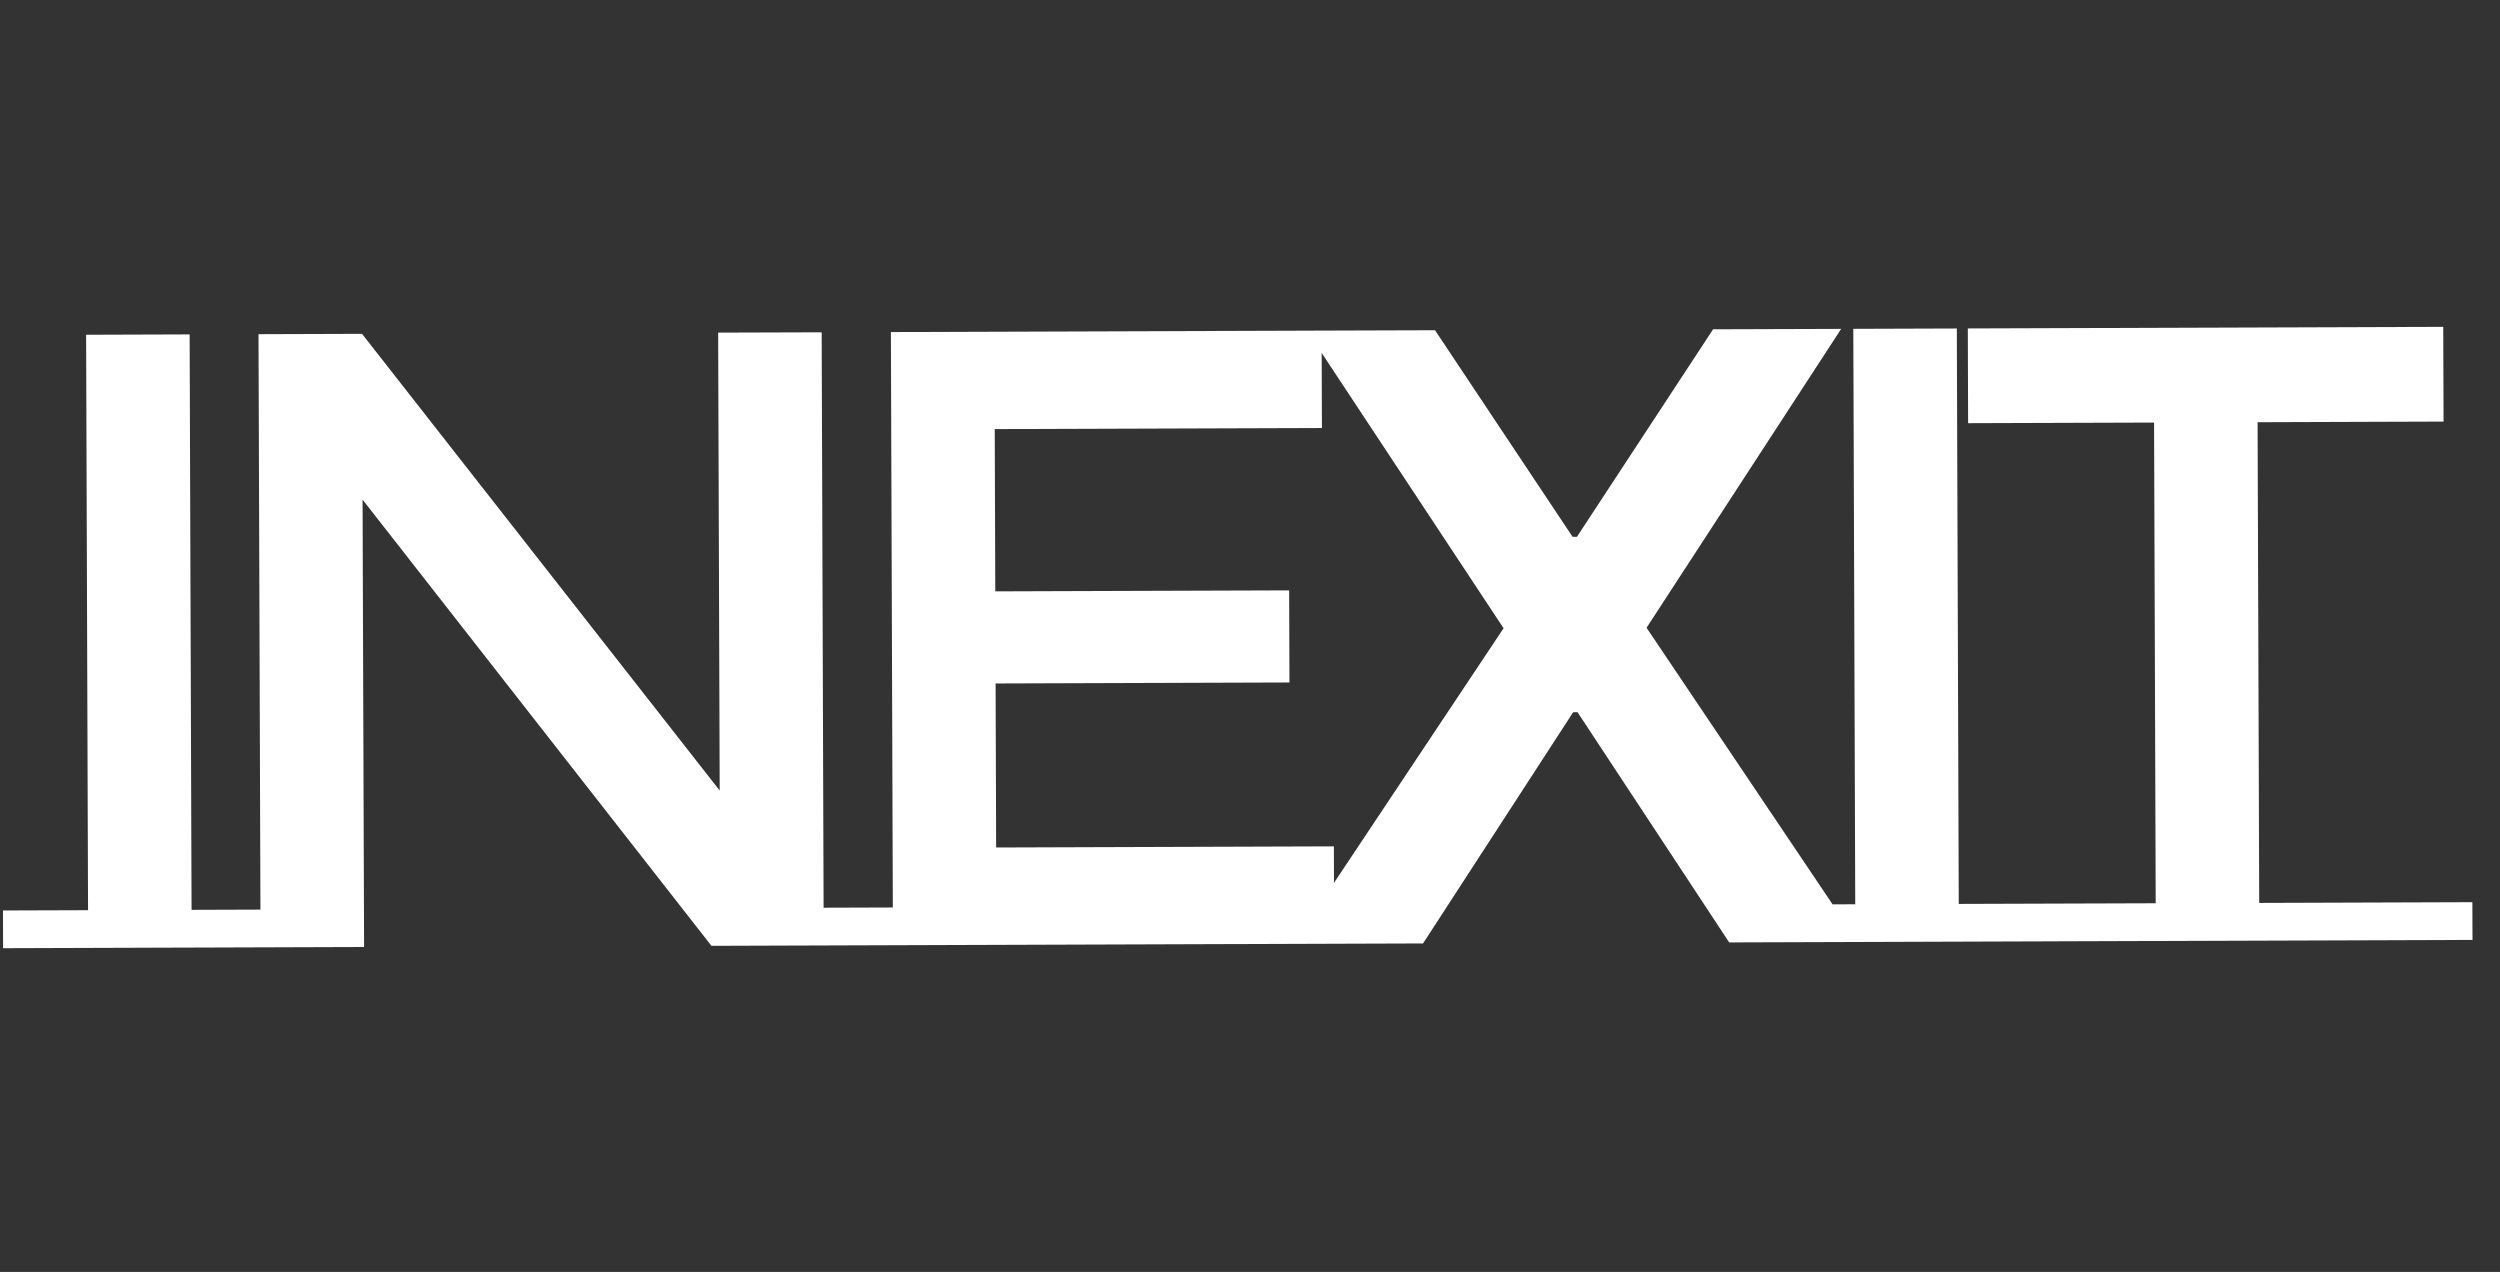 <svg width="114" height="58" viewBox="0 0 114 58" fill="none" xmlns="http://www.w3.org/2000/svg">
<rect x="0" y="0" width="114" height="58" fill="#333333" stroke="none"/>
<path d="M4.015 41.505L3.927 15.265L8.647 15.249L8.735 41.489L12.615 41.476L12.621 43.196L0.141 43.238L0.135 41.518L4.015 41.505ZM11.876 41.479L11.788 15.239L16.508 15.223L32.818 36.048L32.748 15.168L37.468 15.153L37.556 41.392L41.436 41.379L41.442 43.099L32.442 43.13L16.533 22.783L16.602 43.183L8.002 43.212L7.996 41.492L11.876 41.479ZM40.713 41.382L40.625 15.142L60.265 15.076L60.28 19.516L45.36 19.566L45.385 26.966L58.785 26.921L58.799 31.121L45.399 31.166L45.424 38.646L60.824 38.594L60.833 41.314L64.713 41.301L64.719 43.021L36.839 43.115L36.833 41.395L40.713 41.382ZM56.291 43.05L56.285 41.33L60.125 41.317L68.563 28.648L59.597 15.078L65.437 15.059L71.709 24.478L71.909 24.477L78.117 15.016L83.957 14.997L75.083 28.626L83.565 41.238L87.445 41.225L87.451 42.945L78.851 42.974L71.936 32.477L71.736 32.478L64.891 43.021L56.291 43.05ZM84.599 41.235L84.511 14.995L89.231 14.979L89.319 41.219L93.199 41.206L93.205 42.926L80.725 42.968L80.719 41.248L84.599 41.235ZM112.74 41.14L112.746 42.86L88.586 42.941L88.58 41.221L98.3 41.189L98.226 19.269L89.746 19.297L89.732 14.977L111.412 14.904L111.426 19.224L102.946 19.253L103.02 41.173L112.74 41.14Z" fill="white"/>
</svg>
